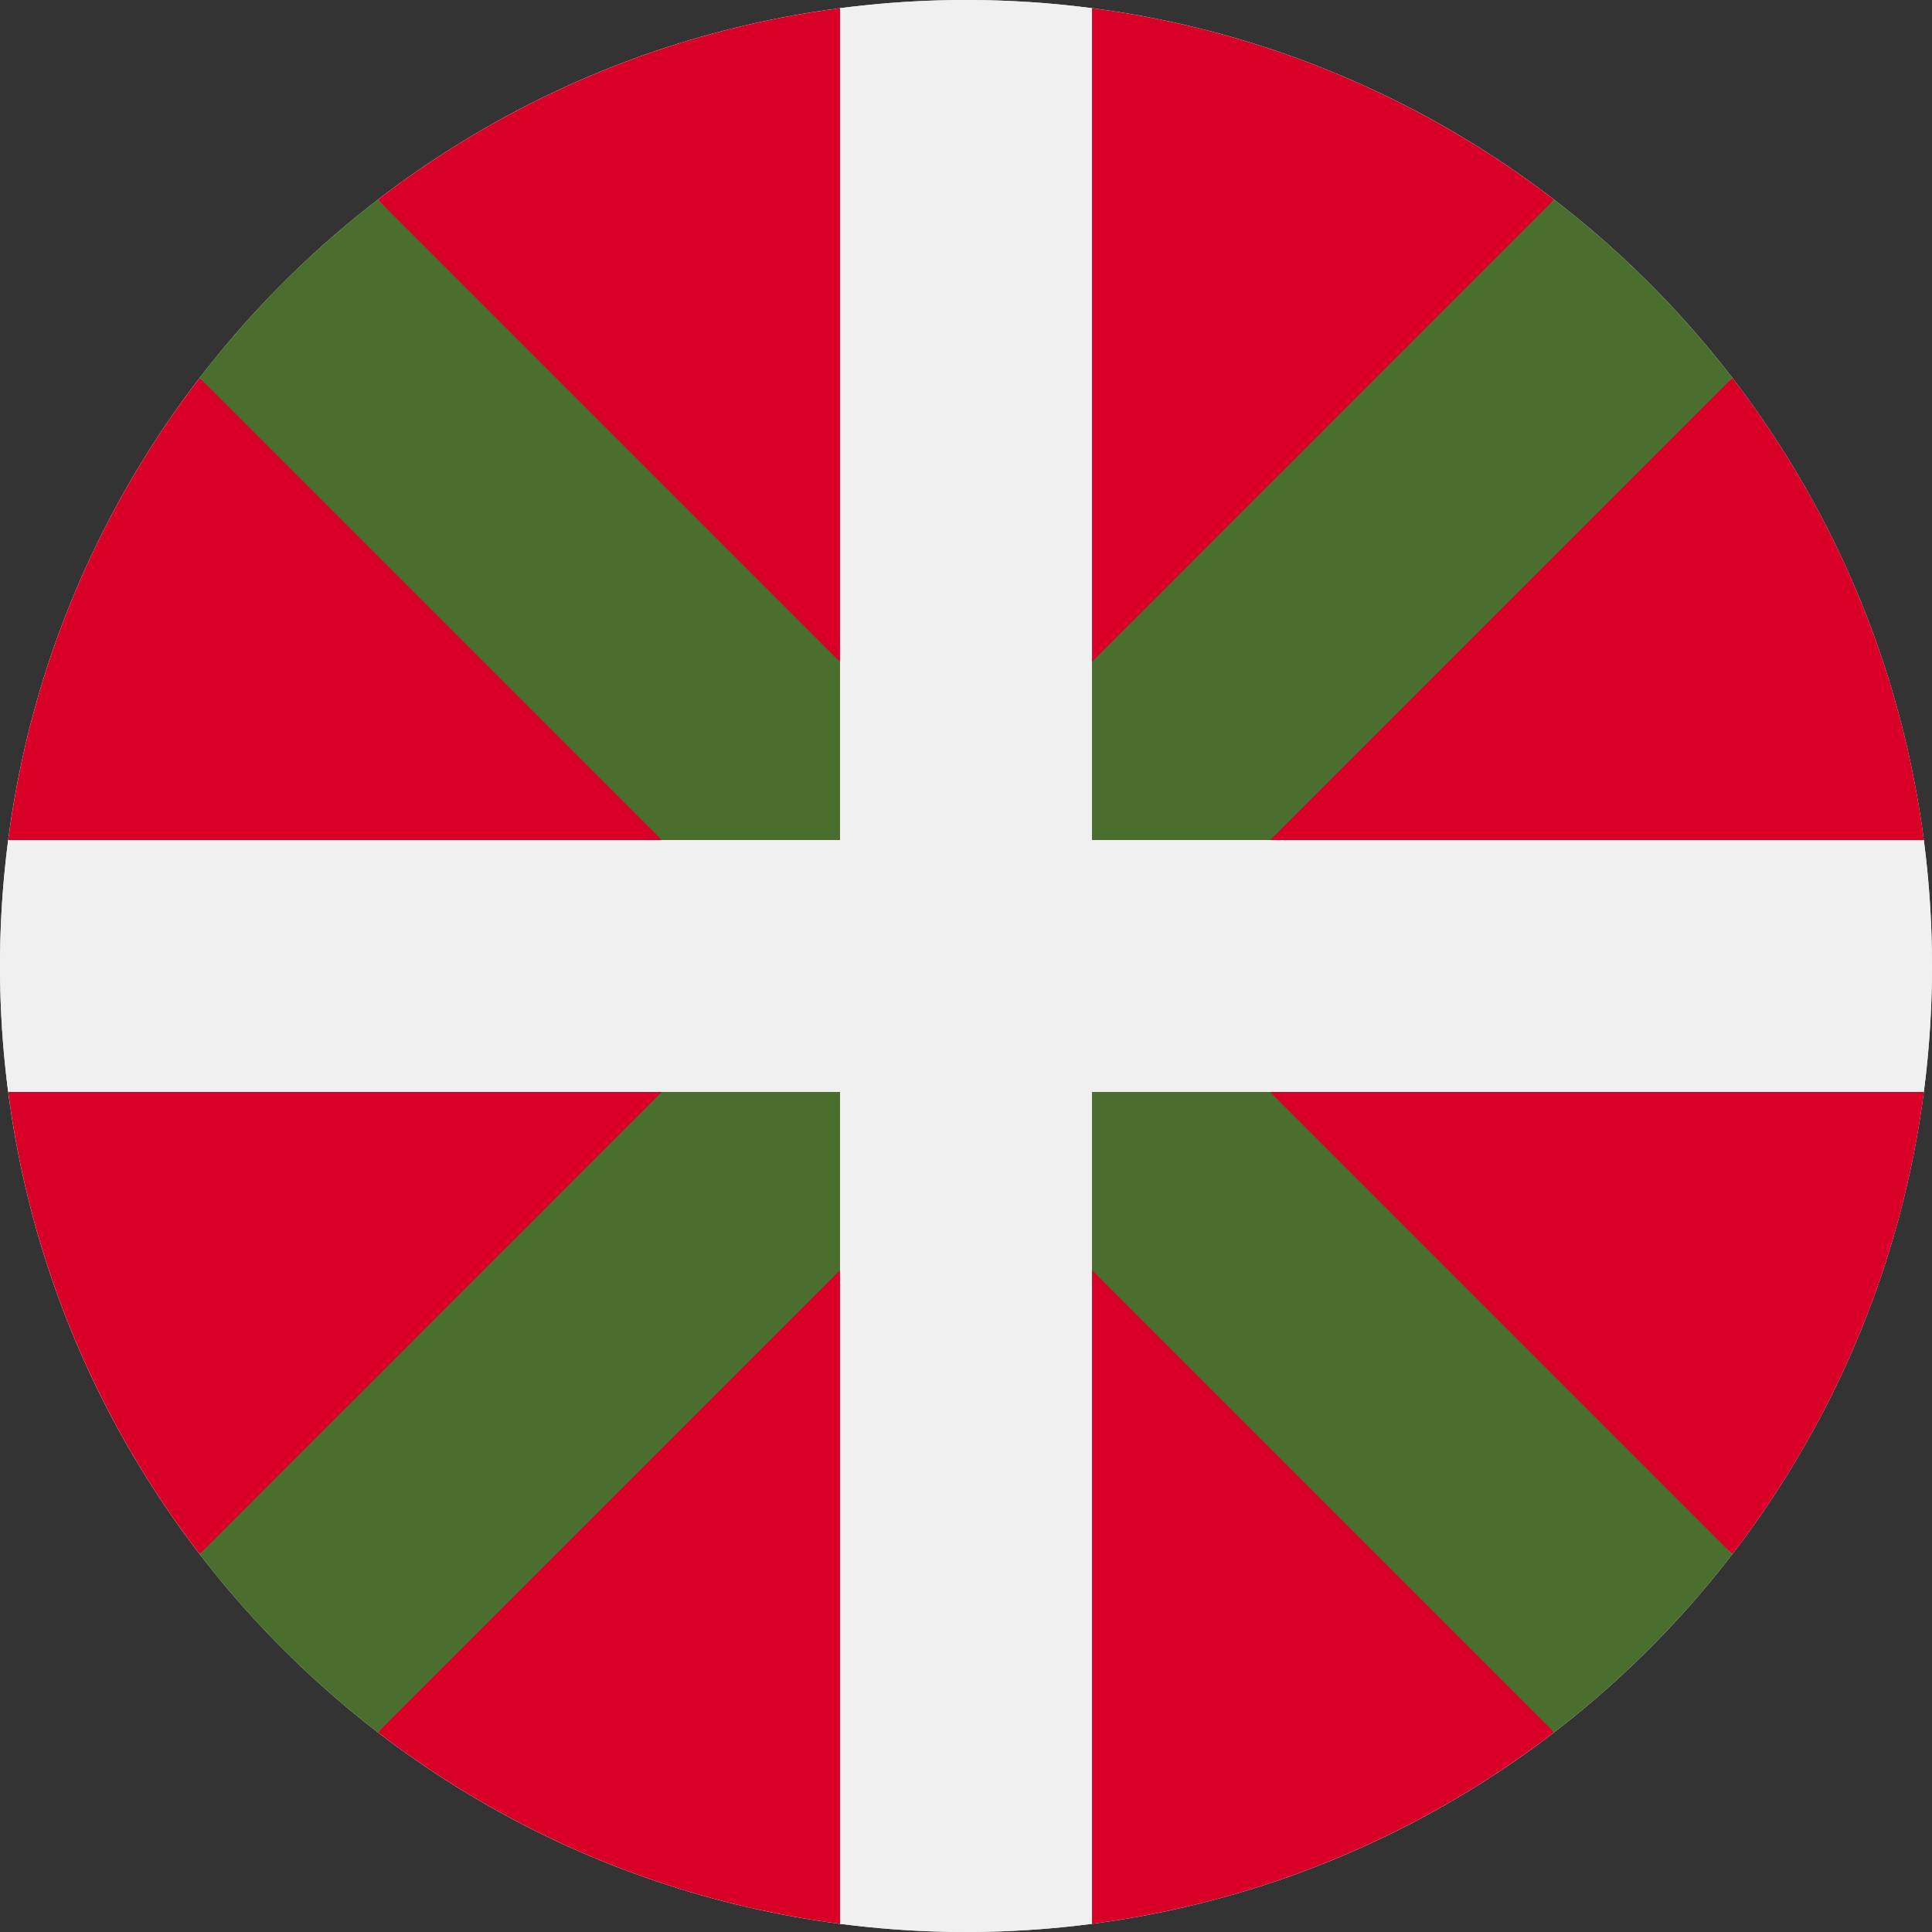 <svg width="24" height="24" viewBox="0 0 24 24" fill="none" xmlns="http://www.w3.org/2000/svg">
<rect x="0" y="0" width="24" height="24" fill="#333333" stroke="none"/>
<g clip-path="url(#clip0_86_11406)">
<path d="M12 24C18.627 24 24 18.627 24 12C24 5.373 18.627 0 12 0C5.373 0 0 5.373 0 12C0 18.627 5.373 24 12 24Z" fill="#F0F0F0"/>
<path d="M0.102 13.565C0.381 15.708 1.226 17.673 2.481 19.306L8.869 13.565H0.102Z" fill="#D80027"/>
<path d="M10.435 23.898V15.13L4.694 21.519C6.327 22.774 8.292 23.619 10.435 23.898Z" fill="#D80027"/>
<path d="M10.435 0.102C8.292 0.381 6.327 1.226 4.694 2.481L10.435 8.87V0.102Z" fill="#D80027"/>
<path d="M0.102 10.435H8.869L2.481 4.694C1.225 6.327 0.381 8.292 0.102 10.435Z" fill="#D80027"/>
<path d="M13.565 0.102V8.87L19.306 2.481C17.673 1.226 15.708 0.381 13.565 0.102Z" fill="#D80027"/>
<path d="M23.899 10.435C23.62 8.292 22.775 6.327 21.52 4.694L15.131 10.435H23.899Z" fill="#D80027"/>
<path d="M15.131 13.565L21.52 19.306C22.775 17.673 23.62 15.708 23.899 13.565H15.131Z" fill="#D80027"/>
<path d="M13.565 23.898C15.708 23.619 17.673 22.774 19.306 21.519L13.565 15.13V23.898Z" fill="#D80027"/>
<path d="M21.52 19.307L14.213 12L14.213 12L21.52 4.694C21.205 4.284 20.86 3.89 20.485 3.515C20.11 3.14 19.716 2.795 19.306 2.48L12 9.787H12L4.693 2.48C4.284 2.795 3.89 3.14 3.514 3.515C3.139 3.89 2.795 4.284 2.479 4.694L9.786 12L9.786 12L2.48 19.307C2.795 19.716 3.139 20.11 3.514 20.485C3.89 20.861 4.284 21.205 4.693 21.52L12 14.214L19.306 21.52C19.716 21.205 20.11 20.861 20.485 20.485C20.86 20.11 21.205 19.716 21.52 19.307Z" fill="#496E2D"/>
<path d="M13.565 23.898V13.565V13.565H23.898C23.965 13.053 24 12.53 24 12C24 11.47 23.965 10.947 23.898 10.435H13.565L13.565 10.435V0.102C13.053 0.035 12.531 0 12 0C11.47 4.6875e-05 10.947 0.035 10.435 0.102L10.435 10.435V10.435H0.102C0.035 10.947 0 11.47 0 12C4.6875e-05 12.531 0.035 13.053 0.102 13.565H10.435L10.435 23.898C10.947 23.965 11.469 24 12 24C12.531 24 13.053 23.965 13.565 23.898Z" fill="#F0F0F0"/>
</g>
<defs>
<clipPath id="clip0_86_11406">
<rect width="24" height="24" fill="white"/>
</clipPath>
</defs>
</svg>
